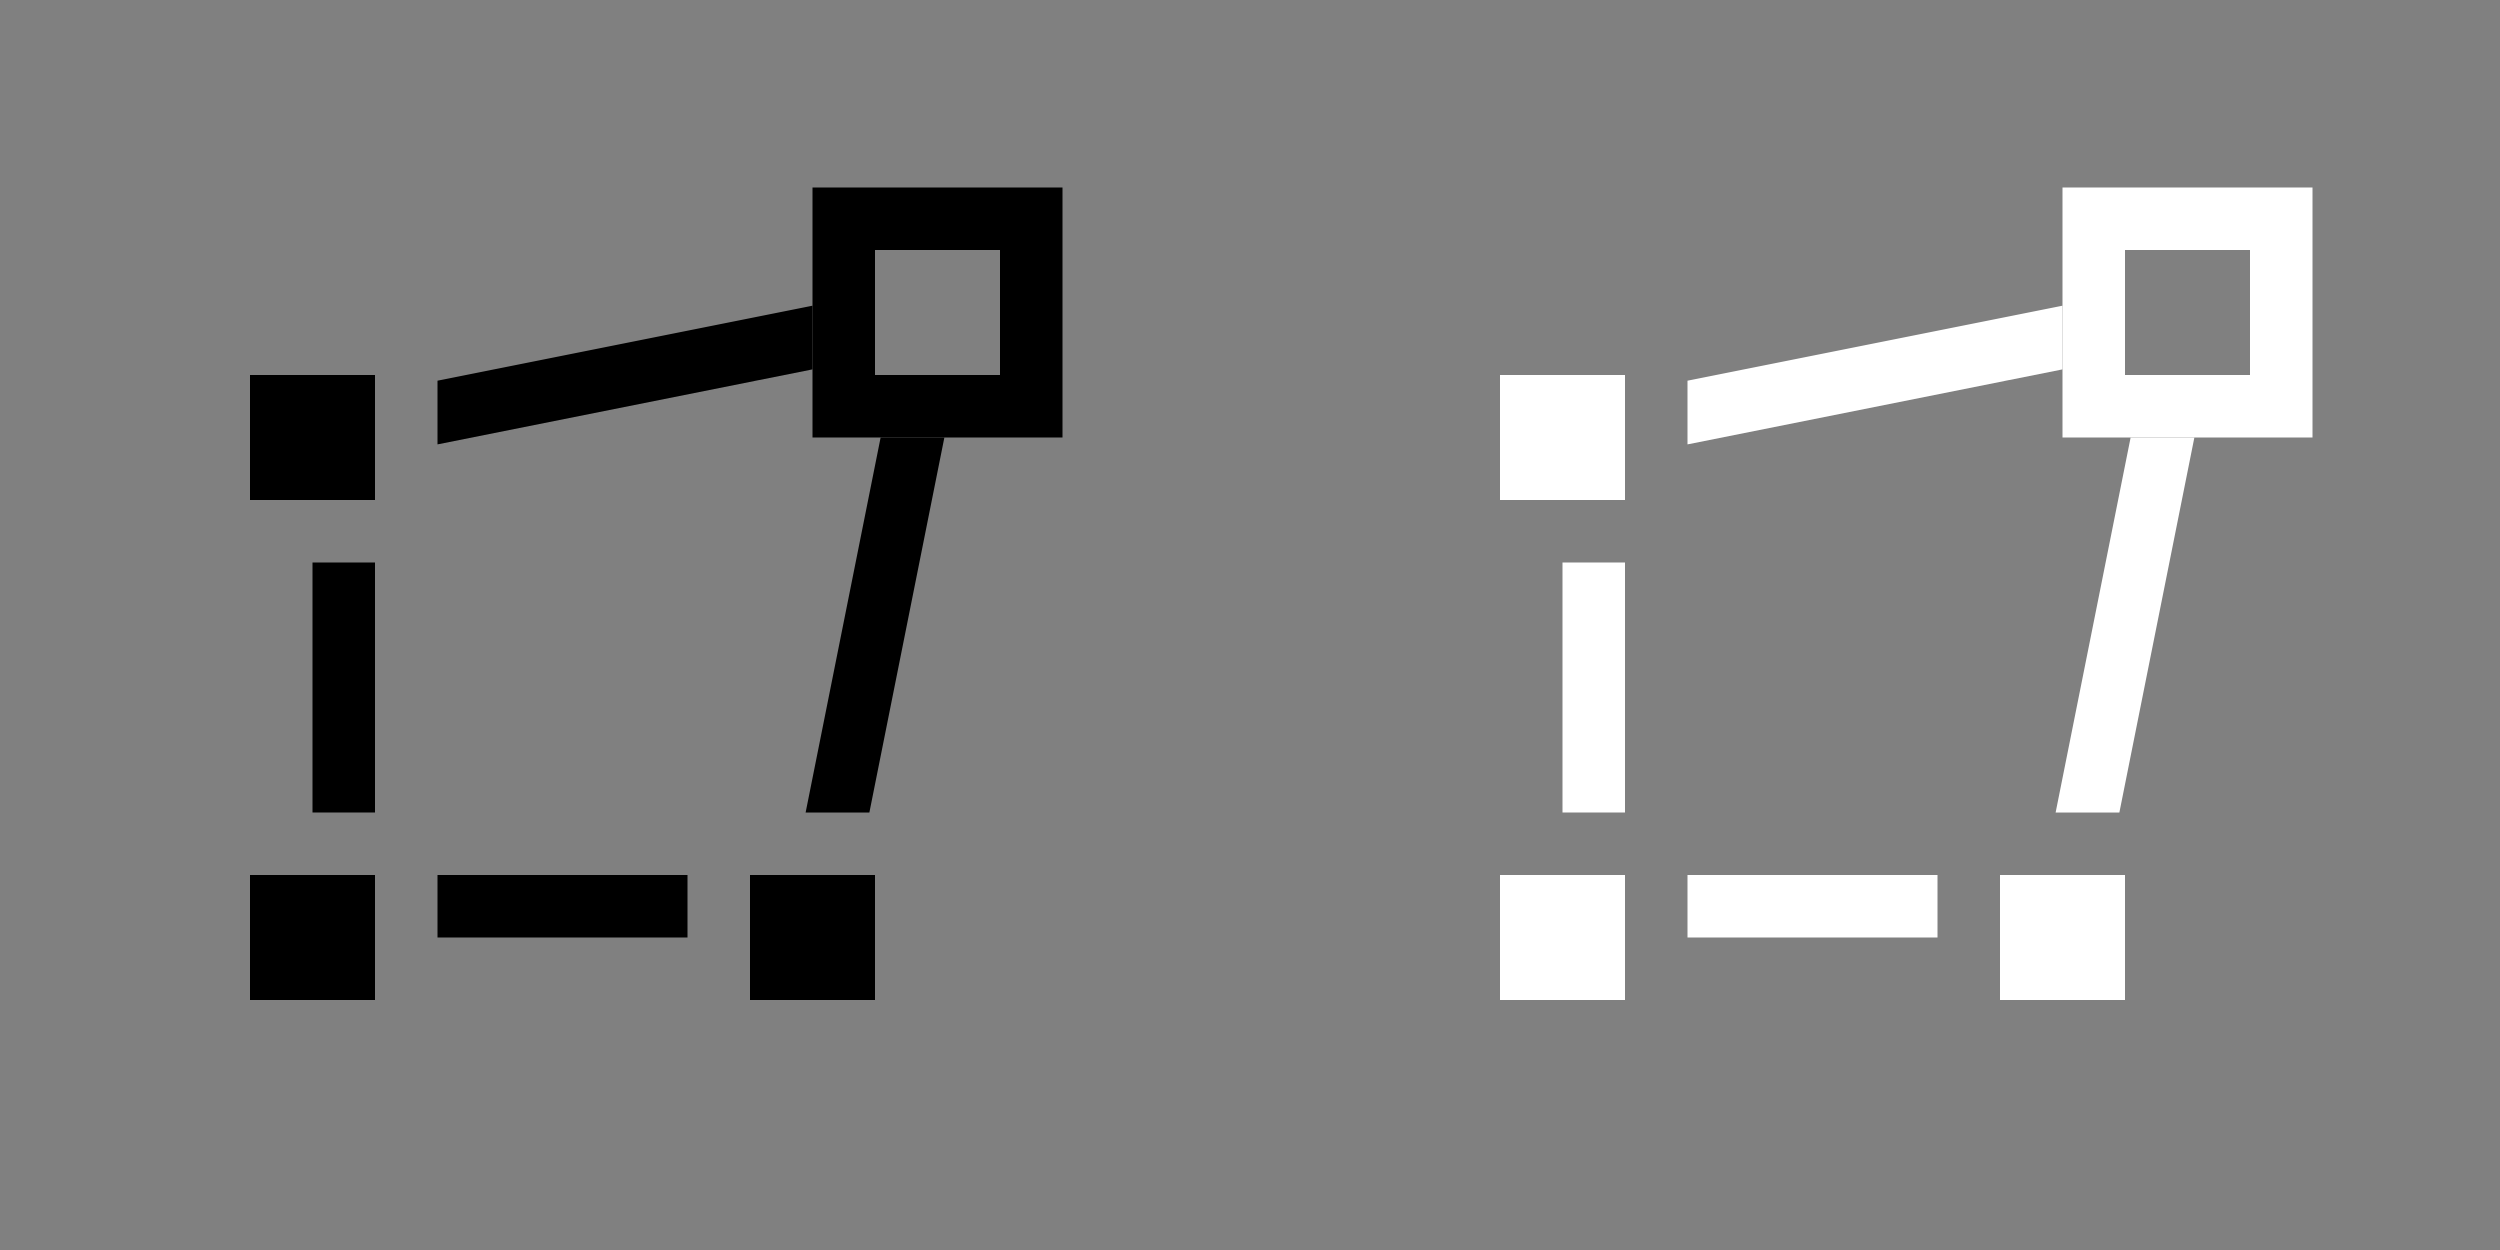 <svg width="40" height="20" viewBox="0 0 40 20" fill="none" xmlns="http://www.w3.org/2000/svg">
<rect x="0" y="0" width="40" height="20" fill="#808080" stroke="none"/>
<rect x="13.5" y="3.5" width="3" height="3" stroke="black"/>
<rect x="4.5" y="6.5" width="1" height="1" stroke="black"/>
<path fill-rule="evenodd" clip-rule="evenodd" d="M13 4.891L7 6.091V7.001V7.11L13 5.91V4.891Z" fill="black"/>
<rect x="4.5" y="14.5" width="1" height="1" stroke="black"/>
<rect x="12.5" y="14.5" width="1" height="1" stroke="black"/>
<rect x="5" y="9" width="1" height="4" fill="black"/>
<rect x="11" y="14" width="1" height="4" transform="rotate(90 11 14)" fill="black"/>
<path fill-rule="evenodd" clip-rule="evenodd" d="M14.09 7L12.89 13H13H13.91L15.11 7H14.09Z" fill="black"/>
<rect x="33.5" y="3.5" width="3" height="3" stroke="white"/>
<rect x="24.5" y="6.5" width="1" height="1" stroke="white"/>
<path fill-rule="evenodd" clip-rule="evenodd" d="M33 4.891L27 6.091V7.001V7.11L33 5.91V4.891Z" fill="white"/>
<rect x="24.5" y="14.5" width="1" height="1" stroke="white"/>
<rect x="32.5" y="14.5" width="1" height="1" stroke="white"/>
<rect x="25" y="9" width="1" height="4" fill="white"/>
<rect x="31" y="14" width="1" height="4" transform="rotate(90 31 14)" fill="white"/>
<path fill-rule="evenodd" clip-rule="evenodd" d="M34.09 7L32.89 13H33H33.91L35.11 7H34.09Z" fill="white"/>
</svg>
